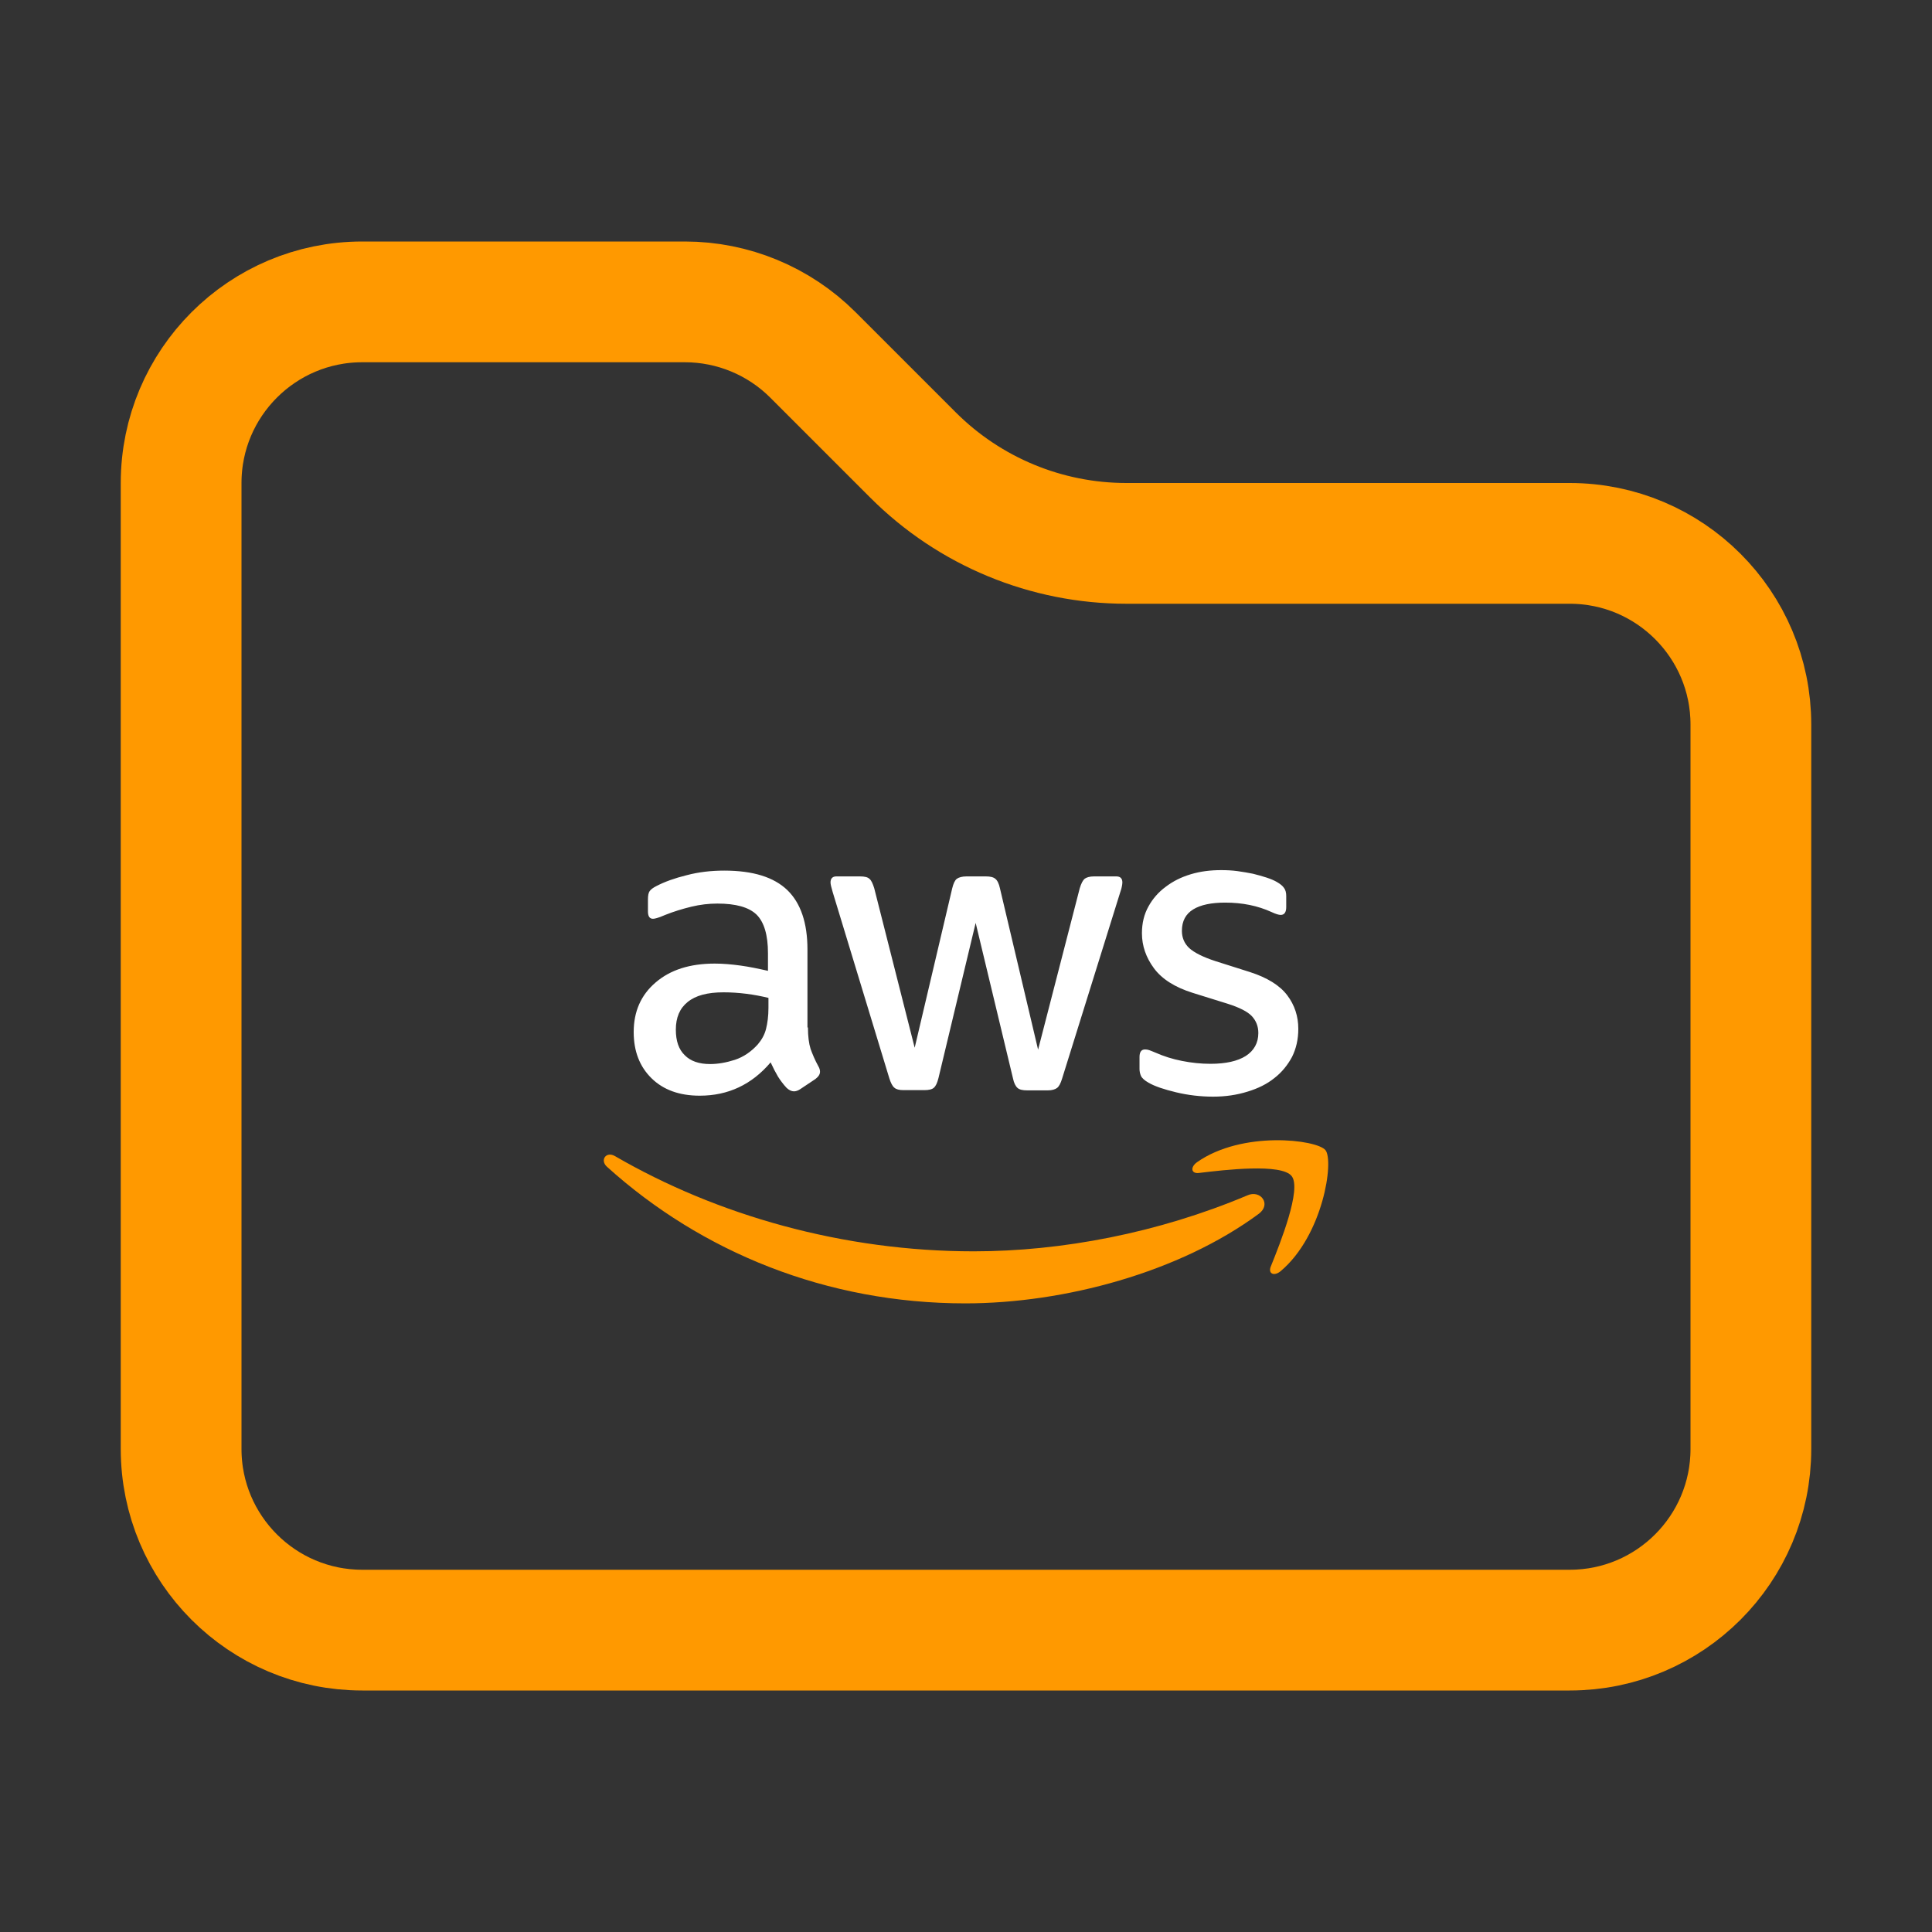 <svg width="16" height="16" viewBox="0 0 16 16" fill="none" xmlns="http://www.w3.org/2000/svg">
<rect x="0" y="0" width="16" height="16" fill="#333333" stroke="none"/>
<path d="M3 13.5C2.172 13.5 1.5 12.828 1.5 12V4C1.5 3.172 2.172 2.5 3 2.5H5.672C6.069 2.5 6.451 2.658 6.732 2.939L7.561 3.768C8.03 4.237 8.665 4.5 9.328 4.5H13C13.828 4.5 14.5 5.172 14.5 6V12C14.5 12.828 13.828 13.5 13 13.5H3Z" stroke="#FF9900"/>
<path d="M6.691 8.509C6.691 8.583 6.699 8.643 6.713 8.687C6.729 8.731 6.749 8.779 6.777 8.83C6.787 8.846 6.791 8.862 6.791 8.876C6.791 8.896 6.779 8.916 6.753 8.936L6.627 9.02C6.609 9.032 6.591 9.038 6.575 9.038C6.555 9.038 6.535 9.028 6.515 9.01C6.487 8.98 6.463 8.948 6.443 8.916C6.423 8.882 6.403 8.844 6.382 8.798C6.226 8.982 6.03 9.074 5.795 9.074C5.627 9.074 5.494 9.026 5.396 8.93C5.298 8.834 5.248 8.707 5.248 8.547C5.248 8.377 5.308 8.24 5.43 8.136C5.551 8.032 5.713 7.98 5.919 7.98C5.986 7.98 6.056 7.986 6.13 7.996C6.204 8.006 6.28 8.022 6.36 8.04V7.894C6.36 7.743 6.328 7.637 6.266 7.575C6.202 7.513 6.094 7.483 5.941 7.483C5.871 7.483 5.799 7.491 5.725 7.509C5.651 7.527 5.579 7.549 5.509 7.577C5.478 7.591 5.454 7.599 5.44 7.603C5.426 7.607 5.416 7.609 5.408 7.609C5.38 7.609 5.366 7.589 5.366 7.547V7.449C5.366 7.418 5.37 7.394 5.38 7.38C5.39 7.366 5.408 7.352 5.436 7.338C5.505 7.302 5.589 7.272 5.687 7.248C5.785 7.222 5.889 7.21 5.998 7.21C6.236 7.21 6.409 7.264 6.521 7.372C6.631 7.479 6.687 7.643 6.687 7.863V8.509H6.691ZM5.881 8.812C5.946 8.812 6.014 8.8 6.086 8.777C6.158 8.753 6.222 8.709 6.276 8.649C6.308 8.611 6.332 8.569 6.344 8.521C6.356 8.473 6.364 8.415 6.364 8.347V8.264C6.306 8.25 6.244 8.238 6.18 8.23C6.116 8.222 6.054 8.218 5.992 8.218C5.859 8.218 5.761 8.244 5.695 8.298C5.629 8.351 5.597 8.427 5.597 8.527C5.597 8.621 5.621 8.691 5.671 8.739C5.719 8.788 5.789 8.812 5.881 8.812ZM7.483 9.028C7.447 9.028 7.423 9.022 7.407 9.008C7.391 8.996 7.377 8.968 7.365 8.93L6.896 7.388C6.884 7.348 6.878 7.322 6.878 7.308C6.878 7.276 6.894 7.258 6.926 7.258H7.122C7.16 7.258 7.186 7.264 7.2 7.278C7.216 7.29 7.228 7.318 7.24 7.356L7.575 8.677L7.886 7.356C7.896 7.316 7.908 7.29 7.924 7.278C7.94 7.266 7.968 7.258 8.004 7.258H8.164C8.201 7.258 8.227 7.264 8.243 7.278C8.259 7.29 8.273 7.318 8.281 7.356L8.597 8.693L8.942 7.356C8.954 7.316 8.968 7.29 8.982 7.278C8.998 7.266 9.024 7.258 9.06 7.258H9.245C9.277 7.258 9.295 7.274 9.295 7.308C9.295 7.318 9.293 7.328 9.291 7.34C9.289 7.352 9.285 7.368 9.277 7.39L8.796 8.932C8.784 8.972 8.77 8.998 8.754 9.01C8.738 9.022 8.712 9.03 8.678 9.03H8.507C8.469 9.03 8.443 9.024 8.427 9.01C8.411 8.996 8.397 8.97 8.389 8.93L8.08 7.643L7.772 8.928C7.762 8.968 7.75 8.994 7.734 9.008C7.719 9.022 7.691 9.028 7.655 9.028H7.483ZM10.047 9.082C9.944 9.082 9.84 9.07 9.74 9.046C9.64 9.022 9.562 8.996 9.511 8.966C9.479 8.948 9.457 8.928 9.449 8.91C9.441 8.892 9.437 8.872 9.437 8.854V8.753C9.437 8.711 9.453 8.691 9.483 8.691C9.495 8.691 9.507 8.693 9.518 8.697C9.53 8.701 9.548 8.709 9.568 8.717C9.636 8.747 9.71 8.771 9.788 8.786C9.868 8.802 9.946 8.81 10.025 8.81C10.151 8.81 10.249 8.788 10.317 8.745C10.385 8.701 10.421 8.637 10.421 8.555C10.421 8.499 10.402 8.453 10.367 8.415C10.331 8.377 10.263 8.343 10.165 8.312L9.876 8.222C9.73 8.176 9.622 8.108 9.556 8.018C9.491 7.93 9.457 7.833 9.457 7.729C9.457 7.645 9.475 7.571 9.511 7.507C9.546 7.443 9.594 7.388 9.654 7.344C9.714 7.298 9.782 7.264 9.862 7.24C9.942 7.216 10.025 7.206 10.113 7.206C10.157 7.206 10.203 7.208 10.247 7.214C10.293 7.22 10.335 7.228 10.377 7.236C10.416 7.246 10.454 7.256 10.49 7.268C10.526 7.28 10.554 7.292 10.574 7.304C10.602 7.32 10.622 7.336 10.634 7.354C10.646 7.37 10.652 7.392 10.652 7.42V7.513C10.652 7.555 10.636 7.577 10.606 7.577C10.59 7.577 10.564 7.569 10.53 7.553C10.416 7.501 10.289 7.475 10.147 7.475C10.033 7.475 9.944 7.493 9.882 7.531C9.82 7.569 9.788 7.627 9.788 7.709C9.788 7.765 9.808 7.813 9.848 7.851C9.888 7.888 9.962 7.926 10.067 7.96L10.351 8.05C10.494 8.096 10.598 8.16 10.66 8.242C10.722 8.324 10.752 8.417 10.752 8.521C10.752 8.607 10.734 8.685 10.7 8.753C10.664 8.82 10.616 8.88 10.554 8.928C10.492 8.978 10.418 9.014 10.333 9.04C10.243 9.068 10.149 9.082 10.047 9.082Z" fill="white"/>
<path fill-rule="evenodd" clip-rule="evenodd" d="M10.425 10.052C9.768 10.537 8.814 10.794 7.994 10.794C6.845 10.794 5.809 10.369 5.027 9.663C4.965 9.607 5.021 9.531 5.094 9.575C5.941 10.066 6.984 10.363 8.064 10.363C8.792 10.363 9.592 10.211 10.329 9.9C10.438 9.85 10.532 9.972 10.425 10.052Z" fill="#FF9900"/>
<path fill-rule="evenodd" clip-rule="evenodd" d="M10.697 9.74C10.614 9.633 10.143 9.688 9.929 9.714C9.865 9.722 9.855 9.667 9.913 9.625C10.288 9.361 10.905 9.437 10.977 9.525C11.049 9.615 10.957 10.231 10.606 10.527C10.552 10.572 10.5 10.549 10.524 10.489C10.604 10.291 10.781 9.846 10.697 9.74Z" fill="#FF9900"/>
</svg>
